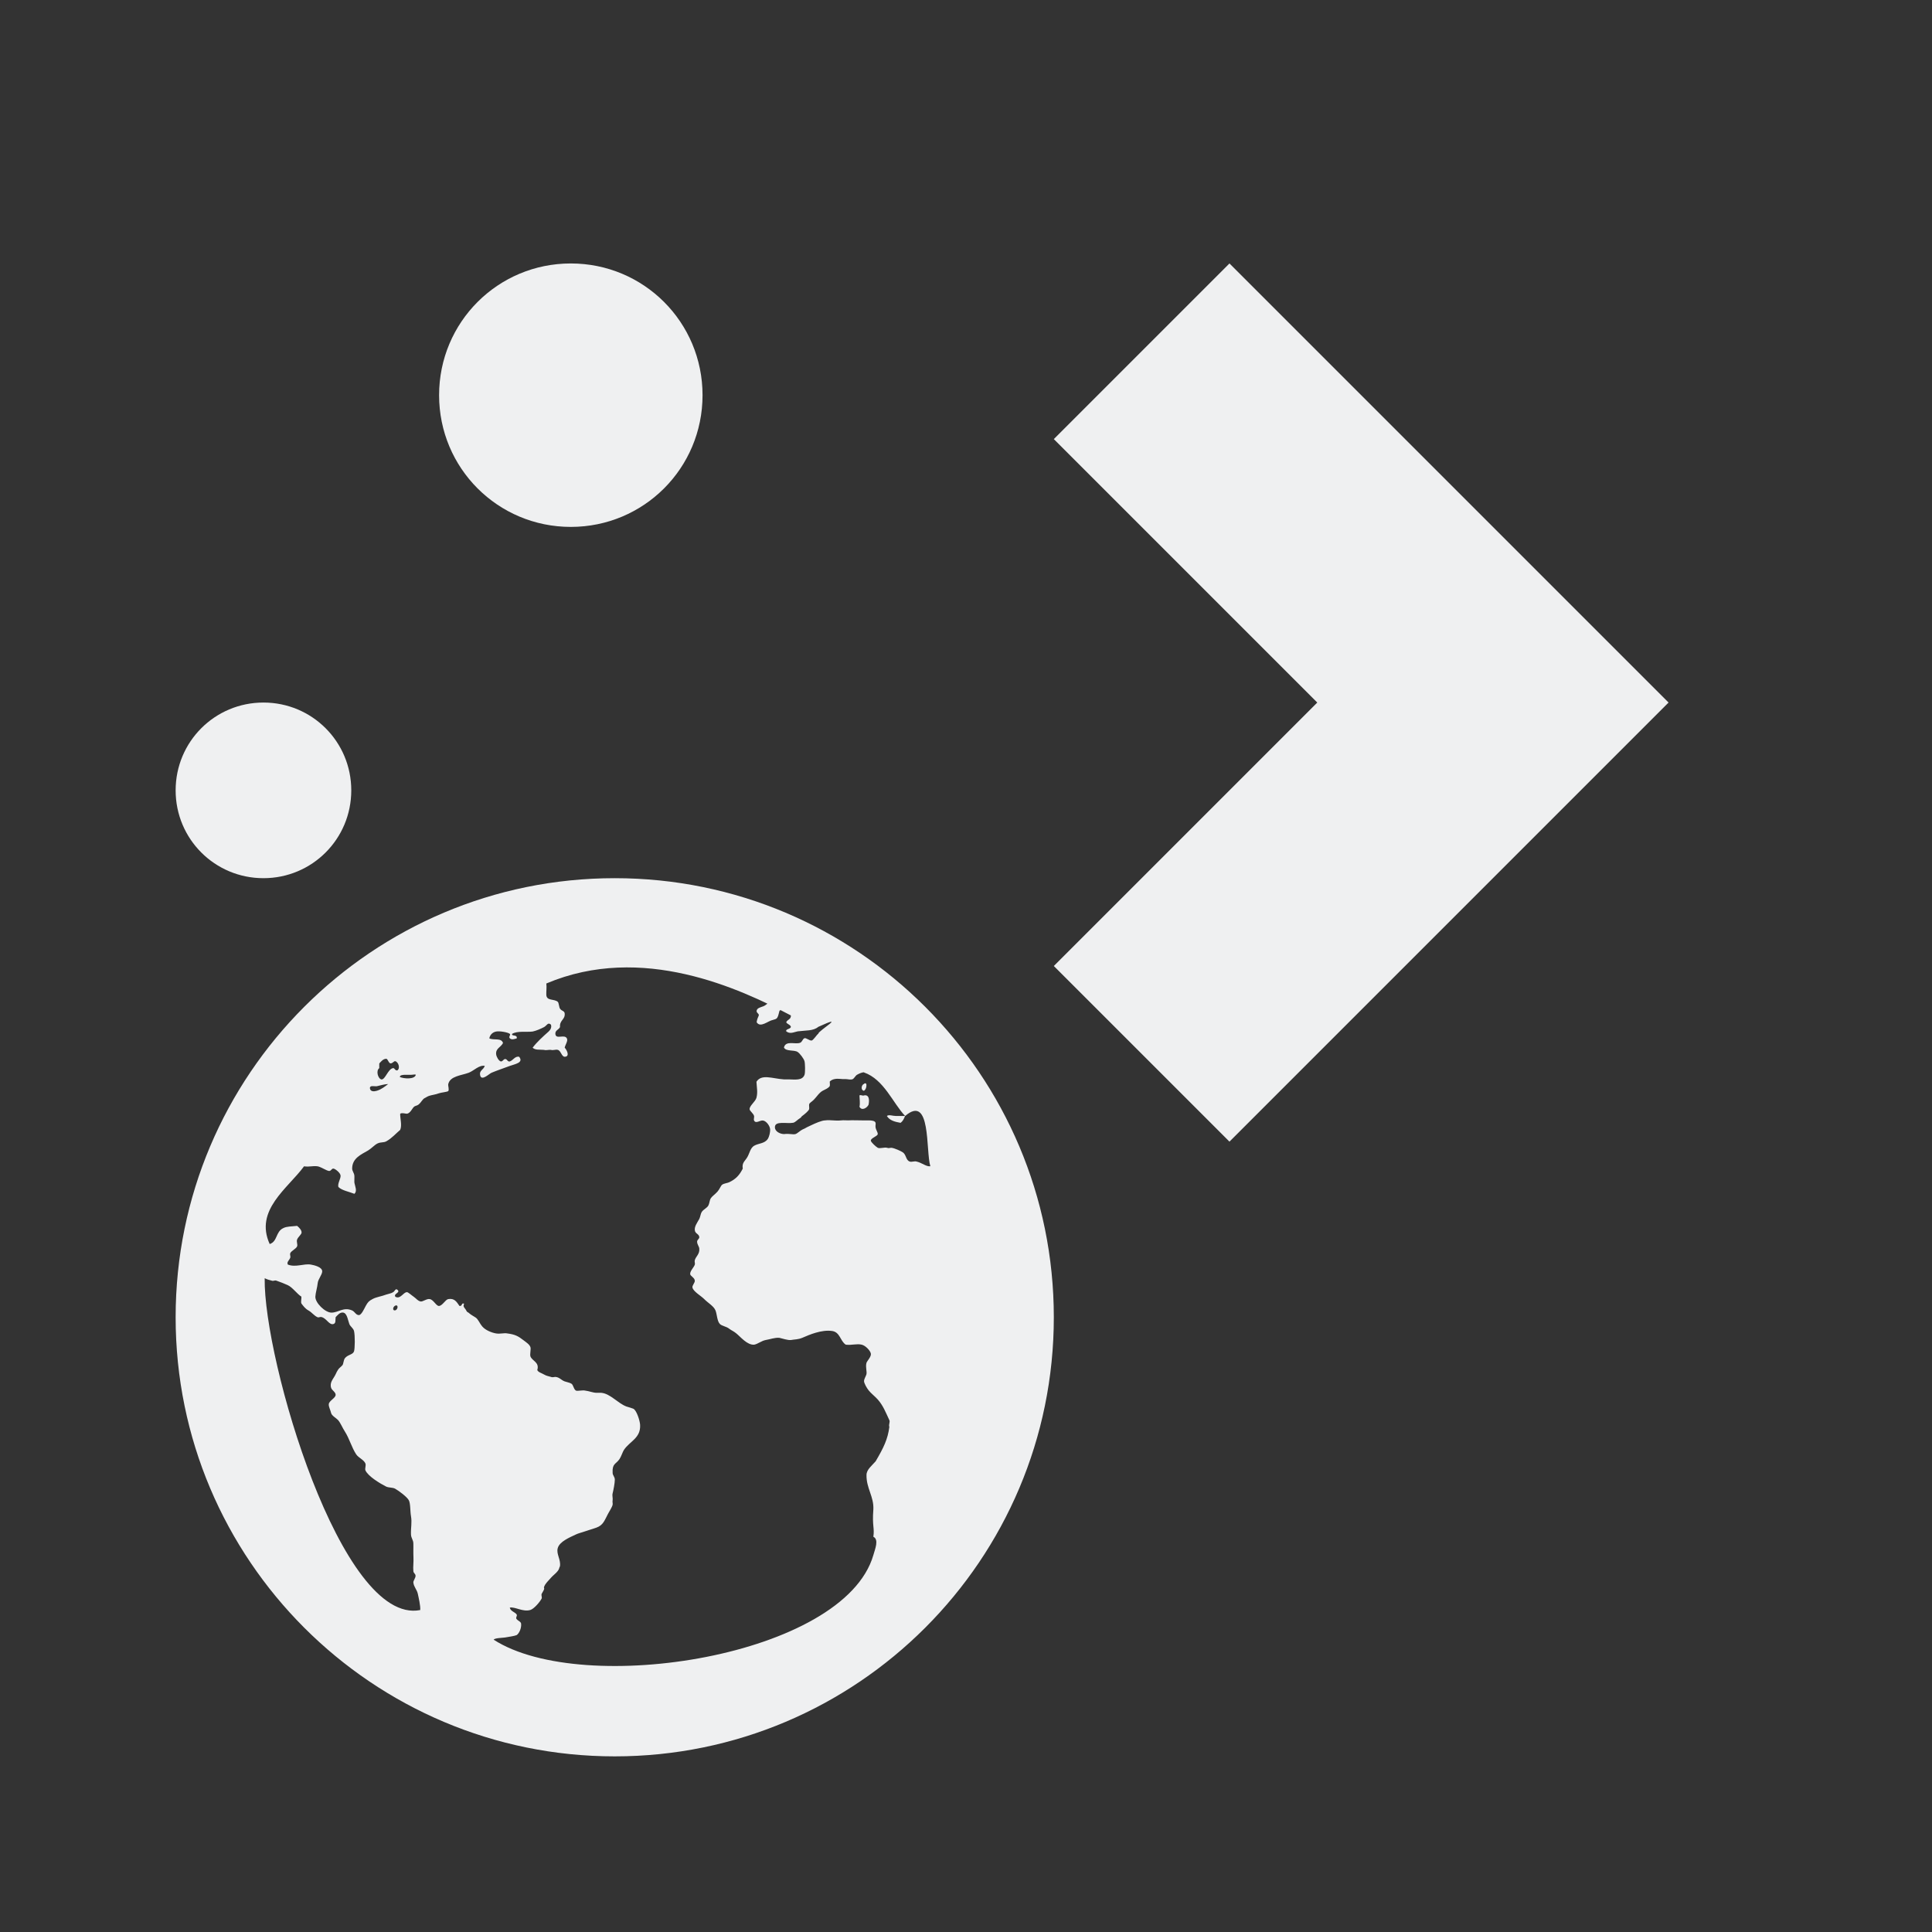 <svg viewBox="0 0 22 22" xmlns="http://www.w3.org/2000/svg"><rect x="0" y="0" width="22" height="22" fill="#333333" stroke="none"/><g fill="#eff0f1"><path d="m7 10c-2.761 0-5 2.239-5 5 0 2.761 2.239 5 5 5 2.761 0 5-2.239 5-5 0-2.761-2.239-5-5-5zm2.006 1.562c.003.048-.04.046-.053.078.007.021.049.028.053.053-.004.027-.063.023-.053.051.045.035.088.008.131 0 .093-.012.177-.003.234-.051.339-.155 0 .044 0 .078-.019.013-.058.078-.078.078-.024 0-.061-.032-.078-.027-.025.008-.024.043-.053.053-.055.02-.162-.03-.182.053.023.048.115.024.156.051.026.017.071.077.078.105.007.023.01.131 0 .156-.026.067-.107.052-.184.051h-.051c-.129-.008-.254-.065-.312.027.004.071.016.12 0 .182-.012.045-.081.092-.078.131.001.02.046.05.051.078.003.015-.007.037 0 .051.022.041.067-.008.105 0 .037.008.078.064.078.105 0 .029-.009.075-.027.104-.037.055-.104.048-.156.078-.043.025-.052.088-.078.131-.028.047-.062.062-.051.129-.037.074-.079.12-.156.156-.023.01-.057.012-.078.027-.017.012-.029.051-.053.078-.029.033-.062.053-.078.078-.012.019-.013.051-.025.078-.018.035-.055.043-.078.078-.011.017-.016.056-.027.078-.027.048-.056.086-.051.129.004.04.048.041.051.078.002.02-.026.03-.025.053.001.032.023.053.025.078.006.062-.039.089-.051.131-.006.02.005.034 0 .051-.01.031-.052.069-.053.105-.001.026.05.041.053.078.002.024-.032.055-.027.078.009.045.096.094.131.129.047.048.11.081.131.131.018.043.018.124.051.156.024.023.075.028.105.053.029.022.047.026.078.051.051.04.126.137.207.131.042-.008.083-.044.131-.053.049-.008.106-.03.156-.025.038.008.091.028.131.025.042-.008.081-.005.129-.025.083-.036.22-.095.34-.078.092.013.092.115.156.156.073.008.123-.014.182 0 .044.011.099.069.104.104.004.036-.046.083-.051.105-.012.048.008.098 0 .129-.007.024-.028.054-.027.078 0 .022.03.077.053.105.028.035.07.066.104.104.061.07.088.142.131.234.011.023-.01.048 0 .078-.018.14-.065.236-.156.391-.043.05-.104.094-.104.156-.003.15.085.246.078.391-.015.195.015.208 0 .312.066.033.019.14 0 .209-.333 1.151-3.303 1.621-4.324.963.015-.02.1-.02.131-.025.044-.008.106-.016.131-.027.028-.018.056-.078.051-.129-.002-.024-.032-.031-.051-.053-.016-.018.011-.035 0-.053-.02-.029-.07-.036-.078-.078.06-.012.148.052.234.027.041-.012.11-.092.129-.131.006-.012-.007-.038 0-.053.008-.015.025-.042.027-.051.006-.022-.005-.012 0-.027.015-.043.053-.073.078-.104.019-.023.061-.054.078-.078.02-.026.012-.029.025-.053.013-.076-.044-.14-.025-.207.02-.075.135-.122.207-.156.025-.012.057-.02.078-.027.05-.018.11-.034.156-.051.078-.028.093-.085.131-.156.018-.033.049-.081.053-.105.003-.022-.004-.025 0-.051.004-.024-.007-.05 0-.078.009-.036.025-.116.025-.156 0-.033-.025-.048-.025-.078-.006-.108.038-.097.078-.156.02-.029.037-.085.051-.105.067-.1.192-.133.184-.285-.003-.05-.041-.168-.078-.184-.021-.009-.047-.015-.078-.025-.098-.037-.185-.148-.287-.156h-.053c-.04 0-.084-.02-.129-.025-.028-.008-.089.008-.105 0-.026-.013-.03-.064-.051-.078-.017-.012-.052-.018-.078-.027-.041-.015-.058-.047-.105-.051-.015 0-.034.008-.051 0-.026-.008-.054-.012-.078-.027-.03-.018-.066-.025-.078-.051.028-.09-.06-.104-.078-.156-.008-.024.008-.084 0-.105-.011-.031-.044-.052-.078-.078-.06-.047-.098-.067-.184-.078-.038-.008-.083.008-.129 0-.048-.008-.12-.036-.156-.078-.035-.041-.047-.084-.078-.104-.029-.018-.058-.034-.078-.053-.009-.008-.019-.006-.027-.025-.015-.031-.044-.041-.025-.078-.033-.017-.017.031-.053.025-.032-.046-.056-.091-.129-.078-.033.008-.066.077-.105.078-.032 0-.061-.071-.104-.078-.032-.008-.081.032-.104.027-.036-.008-.046-.031-.078-.053-.024-.016-.065-.054-.078-.053-.042 0-.073.083-.131.053-.028-.036.059-.045.025-.078-.025-.024-.031.014-.051.025-.023.015-.052.018-.078.027-.057.022-.111.027-.156.051-.042.022-.054.035-.078.078-.019.035-.049.104-.078.105-.035 0-.046-.039-.078-.053-.096-.042-.155.024-.234.025-.073 0-.187-.112-.184-.182.002-.043.022-.104.027-.156.004-.042.05-.093.051-.131.001-.052-.096-.072-.129-.078-.078-.014-.173.035-.262 0-.017-.028.017-.05.027-.078.006-.015-.006-.033 0-.051.01-.027.066-.05.078-.078.009-.022-.009-.051 0-.078.011-.03.048-.056.051-.078.003-.028-.028-.06-.051-.078-.069.008-.116.005-.156.025-.09.041-.065.153-.156.182-.176-.386.208-.635.391-.885.065.009.097-.008.156 0 .04.008.097.049.129.053.027 0 .028-.031.053-.027.025.008.074.048.078.078.004.037-.036.09-.025.131.039.04.126.055.182.078.037-.031.006-.088 0-.131-.001-.019.002-.061 0-.078-.004-.03-.025-.052-.025-.078 0-.119.102-.16.182-.207.034-.02.074-.063.104-.078.042-.021.07-.007.105-.027.063-.036.107-.088.156-.129.023-.054-.002-.13 0-.184.023-.014.054 0 .078 0 .038-.008.056-.056.078-.078.013-.013.036-.013.051-.025.038-.03.045-.065.078-.078.012-.008.034-.02.053-.025.025-.008.064-.012.104-.027.026-.009.095-.015.105-.025.013-.013-.003-.059 0-.078.02-.094.15-.099.234-.131.058-.022.117-.09.182-.078-.013.045-.064.051-.053.105.014.076.104-.017.131-.027.051-.022.142-.053.209-.078.058-.021.159-.036.104-.104-.046-.008-.064.036-.104.053-.028.008-.029-.025-.053-.027-.023 0-.03.032-.053.027-.023-.008-.047-.051-.051-.078-.009-.07.05-.079.078-.131-.019-.063-.103-.028-.156-.053.006-.037.034-.07.078-.078.036-.008.135.008.156.027.013.011-.019.033 0 .051.022.019.05.008.078 0 .01-.048-.061-.02-.053-.051.057-.037.165-.018.234-.027.04-.008.095-.032.131-.051.033-.019.043-.059.078-.027.01.034-.008.06-.027.078-.064.057-.132.118-.182.184.031.03.079.02.131.025.02.008.057-.004.078 0 .025.008.058-.008.078 0 .035.008.043.078.078.078.057 0 .033-.066 0-.104.01-.039.04-.078.025-.105-.026-.052-.126.017-.131-.051-.003-.042.038-.046.053-.078-.007-.08.061-.084.053-.156-.004-.03-.032-.024-.053-.053-.011-.015-.013-.066-.025-.078-.043-.037-.126-.008-.131-.078-.002-.042.006-.086 0-.131 1.09-.462 2.206.059 2.787.365zm-.209-.182c-.015.008-.012.017-.025.025-.032.019-.054.044-.078.053-.034.013-.073.02-.078.051-.004.026.026.029.025.053-.013.031-.019.041-.025.078.042.069.129-.015.182-.025.023-.008.04-.007.053-.027.014-.022.015-.046.025-.078.145-.097-.056-.093-.078-.129zm-4.4.676c.02 0 .027.051.051.053.023 0 .039-.029.053-.025.035.009.059.078.025.104-.028.008-.031-.029-.051-.025-.057.01-.088.132-.131.129-.04-.008-.066-.1-.025-.129.001-.025-.002-.027 0-.053.013-.015.045-.055.078-.053zm5.441.156c.228.079.329.349.469.496.298-.256.233.398.287.572-.044.008-.095-.039-.156-.053-.025-.008-.058.008-.078 0-.046-.015-.039-.076-.078-.104-.023-.016-.095-.049-.131-.053-.023 0-.027.008-.051 0-.028-.008-.082.012-.105 0-.023-.014-.072-.059-.078-.078-.009-.031.076-.052.078-.078.002-.02-.021-.047-.025-.078-.003-.018.004-.038 0-.051-.006-.022-.044-.027-.078-.027h-.078c-.037 0-.11-.003-.156 0-.028 0-.052-.003-.078 0-.072.008-.125-.008-.182 0-.041 0-.118.035-.156.053-.019.009-.028.013-.053.025-.012.008-.038.021-.053.027-.023.011-.056.044-.078.051-.032.008-.07-.008-.129 0-.042 0-.105-.027-.105-.078-.001-.077.136-.037.209-.051.028-.008.045-.033.078-.053.016-.009.01-.015.025-.025.025-.018.074-.058.078-.078.003-.018-.003-.039 0-.053.003-.018.03-.029.053-.053.035-.035.06-.081.104-.104.029-.015.065-.029.078-.053.003-.027-.001-.026 0-.051.018-.017.038-.024.053-.027.045-.01.078.003.131 0 .022 0 .054.011.078 0 .02-.013.031-.041.051-.051.022-.012.051-.026.078-.027zm.469.496h-.104c-.037 0-.082-.019-.104 0 .031.05.087.066.156.078.025-.018.039-.046.051-.078zm-5.703-.469h.078c.021 0 .044-.008.053 0-.013.055-.138.045-.182.025.002-.021.024-.022.051-.025zm-.182.104c-.036.026-.073.06-.131.078-.032.01-.072.01-.078-.025-.007-.043.05-.023.078-.027.037-.008.088-.024.131-.025zm5.416 0c-.028.009-.041.07 0 .078.019-.012.032-.042.027-.078-.011-.012-.019-.008-.027 0zm-.051.131c.001.047.009.088 0 .129.027.052.09.01.104-.025.016-.087-.013-.114-.053-.104-.013.008-.037-.011-.051-0zm-6.771 2.082c.021.011.051.021.078.027.022.008.032-.007.053 0 .044.015.094.035.129.051.053.023.11.104.156.131.002.027-.008.058 0 .078.022.029.043.058.078.078.042.023.065.06.105.078.014.008.029-.008.051 0 .055.017.083.092.131.078.031-.009.02-.048.025-.078.021-.022.046-.053.078-.053.052 0 .059.08.078.131.011.028.045.048.053.078.013.052.011.204 0 .234-.013.038-.072.036-.104.078-.015.02-.016.064-.027.078-.02.024-.036.029-.051.053-.008.013-.02.033-.027.051-.025.053-.072.092-.051.156.008.026.051.047.051.078 0 .037-.072.065-.078.105-.004.029.018.065.027.104.007.029.061.059.078.078.029.033.051.09.078.131.052.081.077.181.129.26.028.041.087.061.105.104.009.022-.008.058 0 .078.03.068.167.15.234.184.032.016.074.009.104.025.044.025.134.092.156.131.02.035.015.126.025.182.013.073-.003.13 0 .209.002.043.027.061.027.104 0 .015.001.062 0 .078-.001.052.004.104 0 .156-.002.028-.002.054 0 .078.002.026.024.029.025.053.002.024-.028.059-.025.078.006.052.041.08.051.129.008.038.032.138.027.184-.899.176-1.784-2.85-1.771-3.777zm1.484.312c.04-.018.032.047 0 .053-.031.008-.03-.038 0-.053z"/><path d="m14 3-2 2 3 3-3 3 2 2 3-3 2-2z"/><path d="m6.5 3c-.831 0-1.5.669-1.5 1.5s.669 1.5 1.5 1.5 1.5-.669 1.5-1.5-.669-1.5-1.5-1.5z"/><path d="m3 8c-.554 0-1 .446-1 1s.446 1 1 1 1-.446 1-1-.446-1-1-1z"/></g></svg>